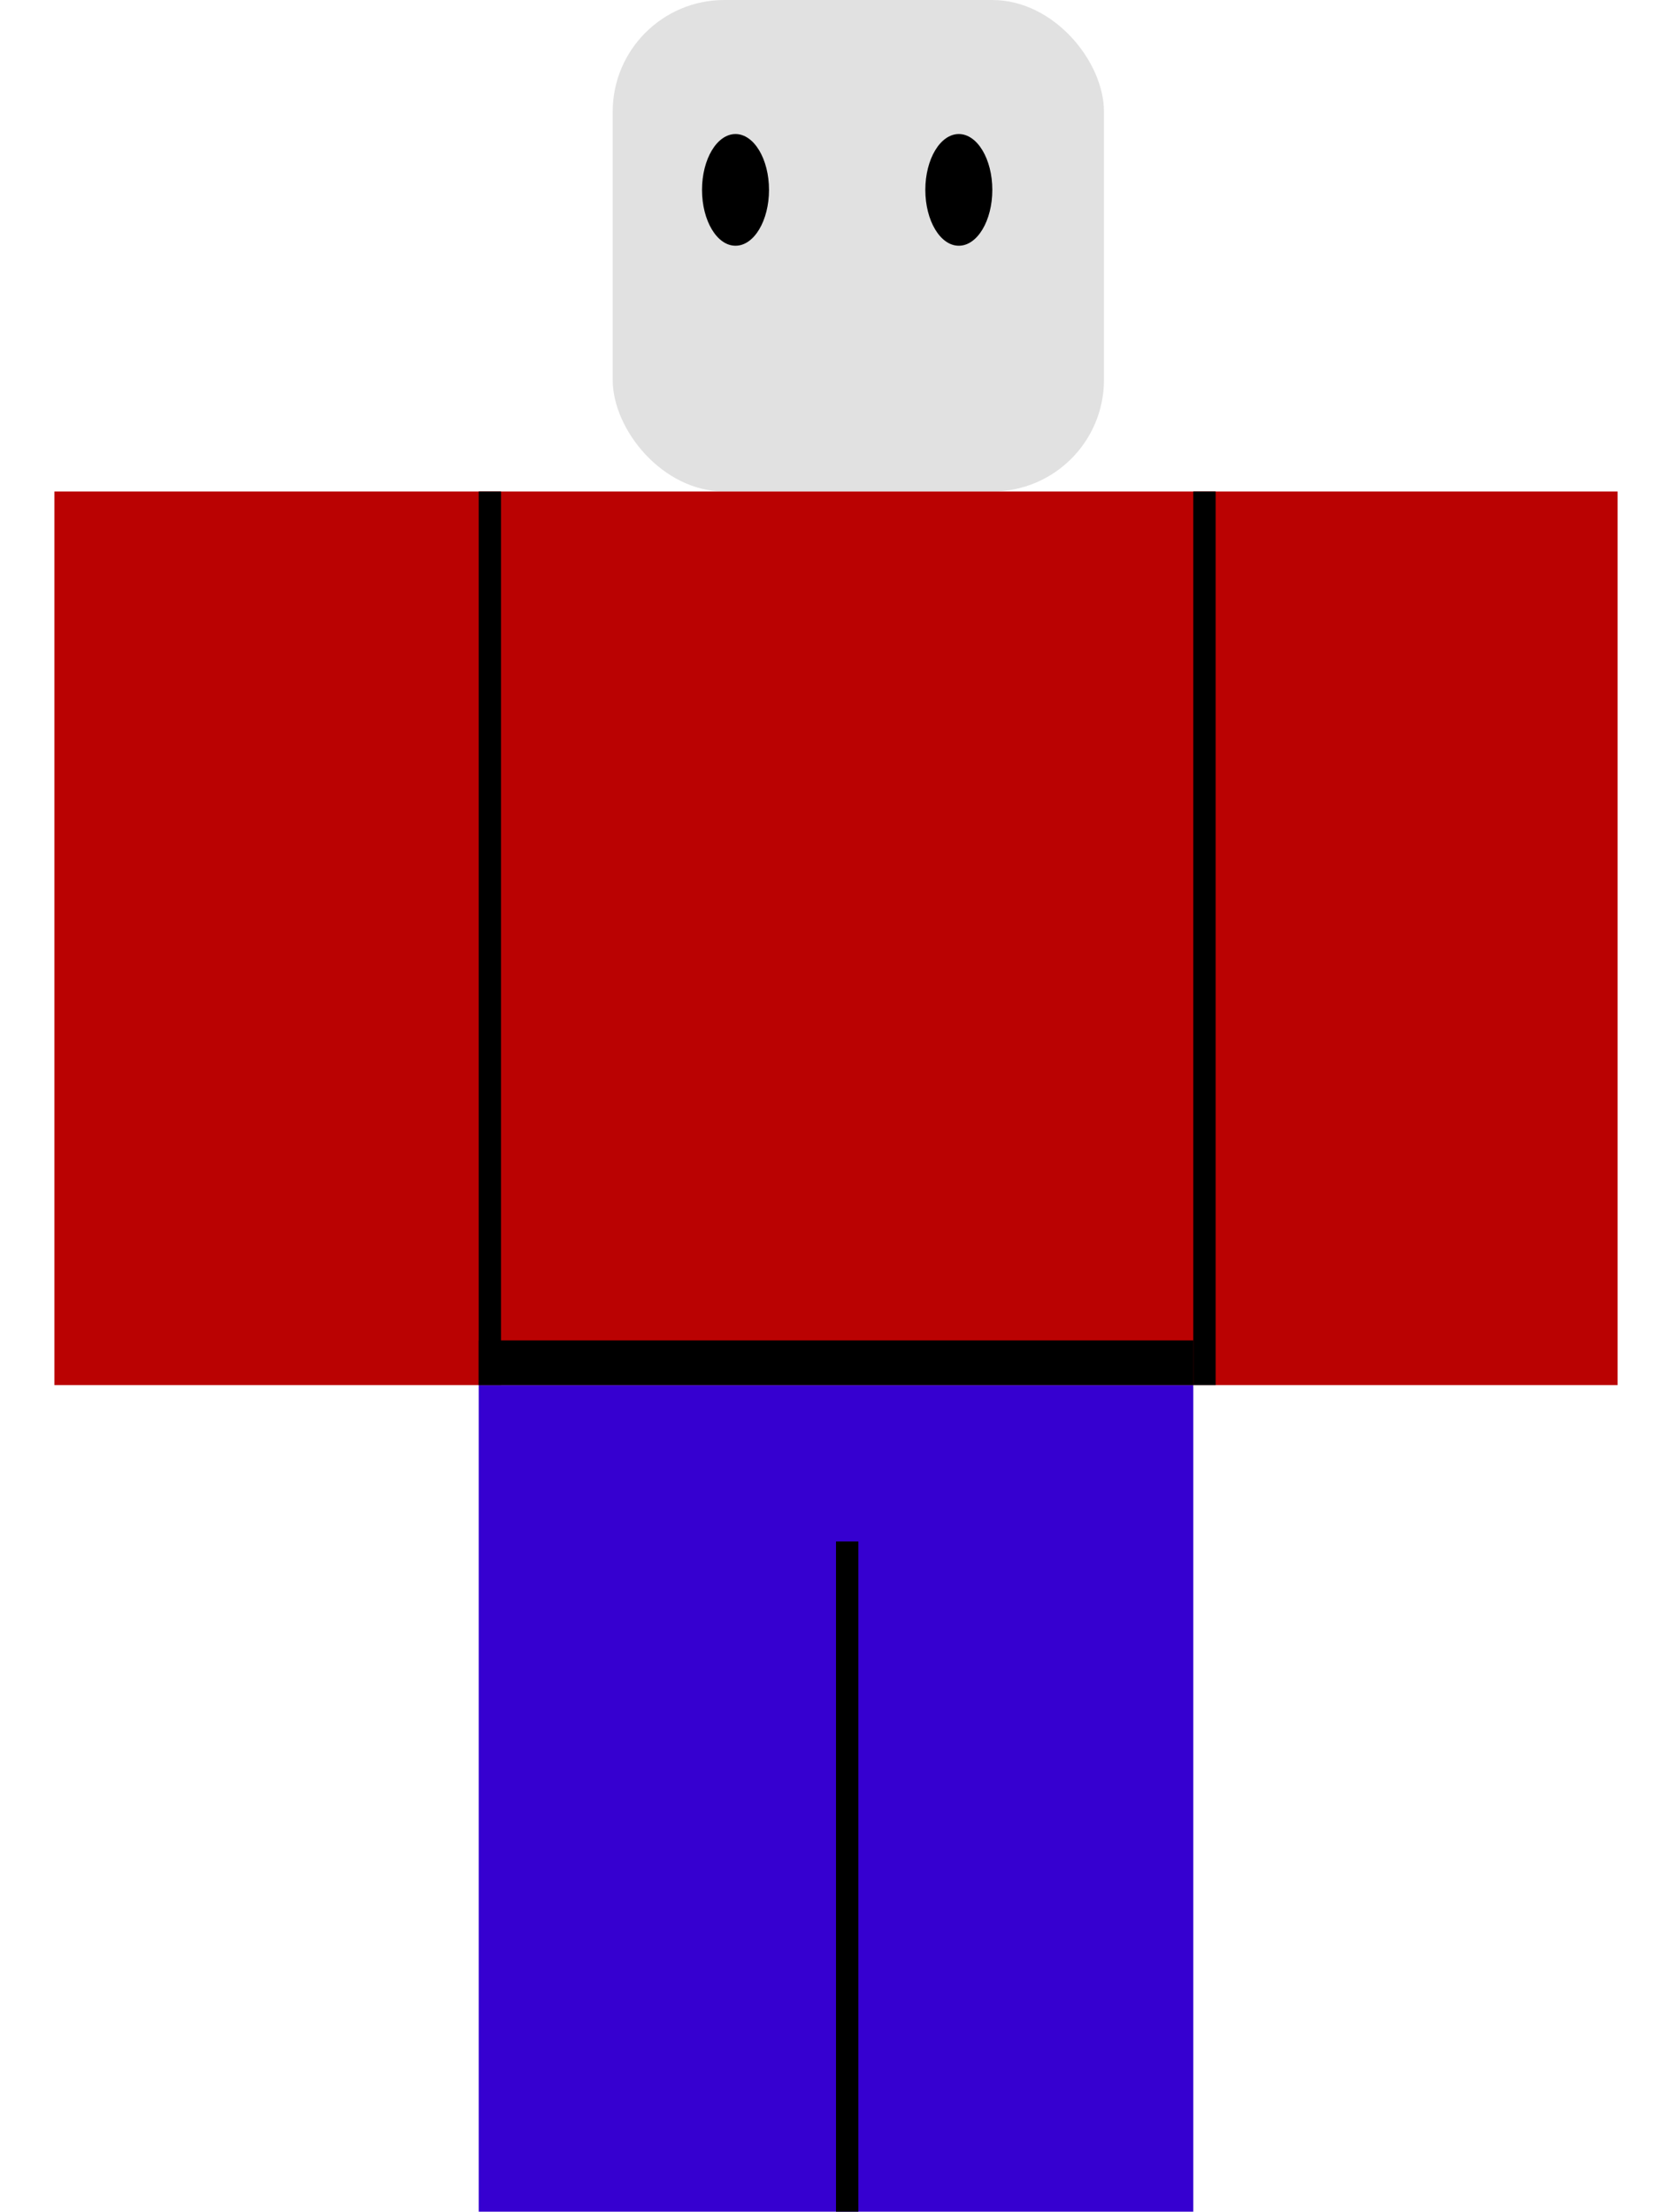 <svg width="90" height="119" viewBox="0 0 70 99" fill="none" xmlns="http://www.w3.org/2000/svg">
<rect x="19" y="62" width="32" height="37" fill="#3600D0"/>
<rect x="35" y="69" width="1" height="30" fill="black"/>
<rect x="25" width="22" height="22" rx="5" fill="#E1E1E1"/>
<rect width="70" height="40" transform="matrix(1 0 0 -1 0 62)" fill="#BA0202"/>
<rect x="51" y="22" width="1" height="40" fill="black"/>
<rect x="19" y="22" width="1" height="40" fill="black"/>
<rect x="19" y="60" width="32" height="2" fill="black"/>
<ellipse cx="30.5" cy="8.5" rx="1.5" ry="2.5" fill="black"/>
<ellipse cx="40.5" cy="8.5" rx="1.5" ry="2.5" fill="black"/>
</svg>
